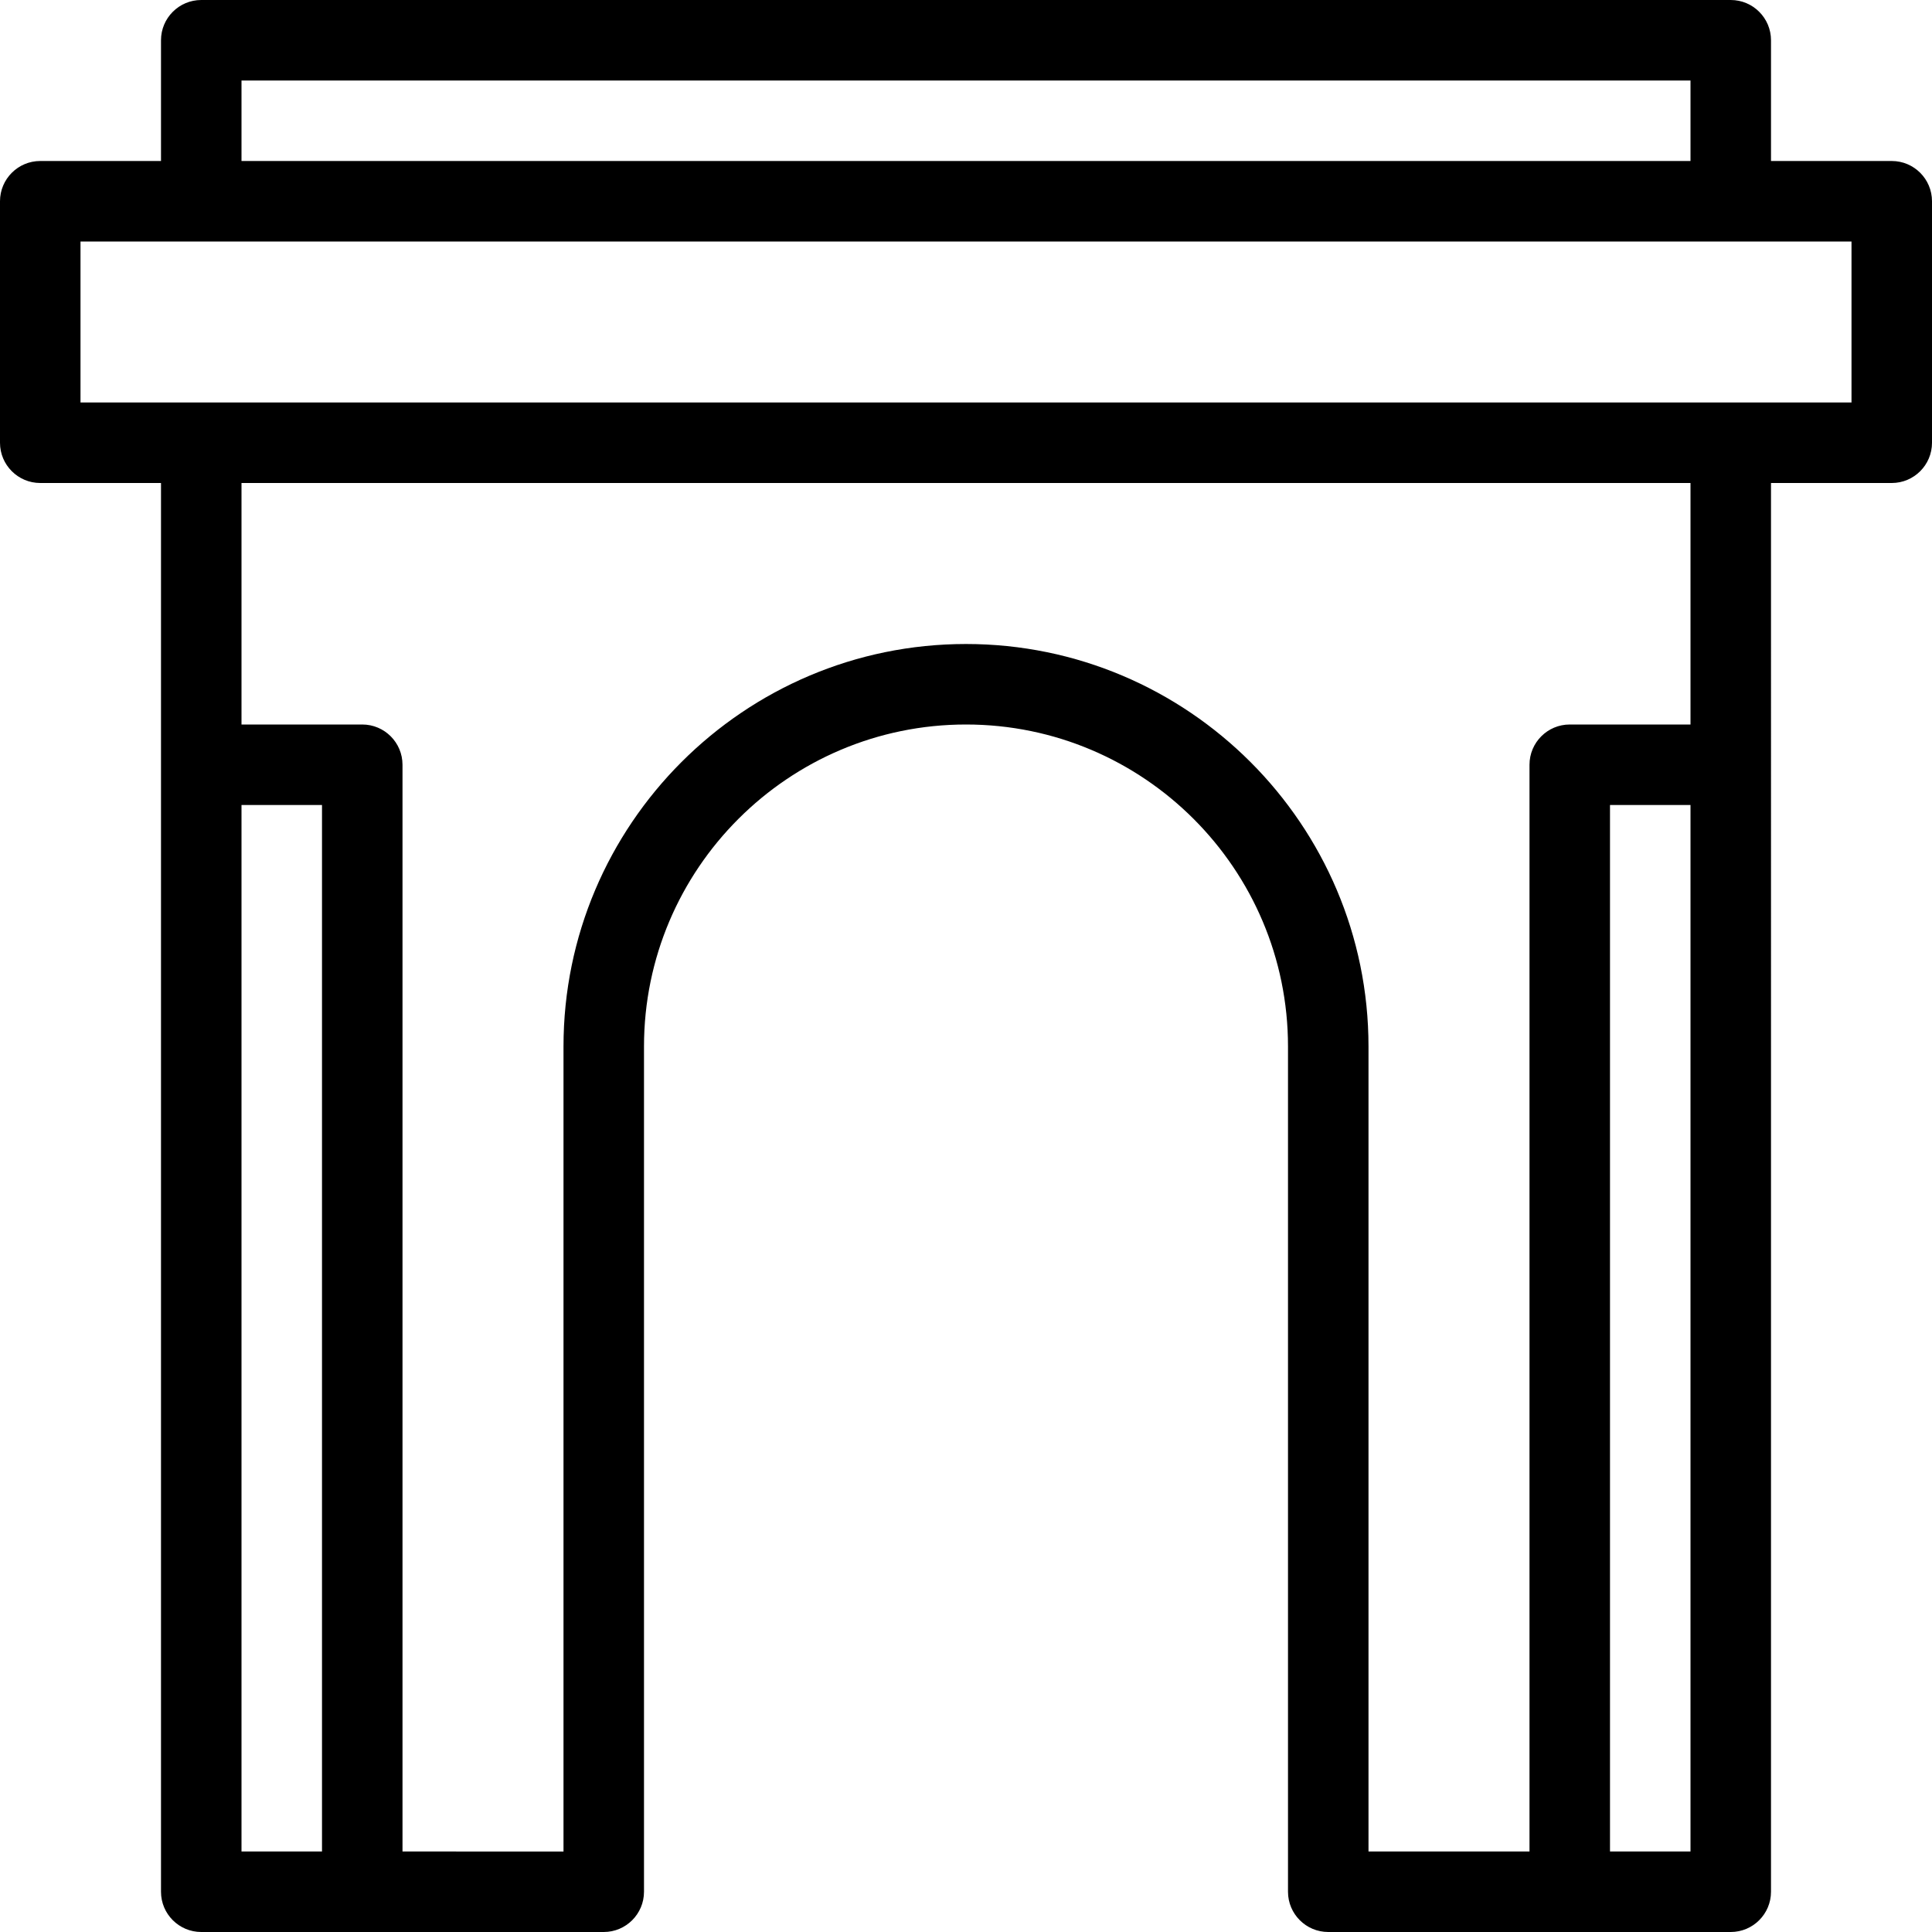<?xml version="1.0" encoding="iso-8859-1"?>
<!-- Generator: Adobe Illustrator 19.0.0, SVG Export Plug-In . SVG Version: 6.00 Build 0)  -->
<svg version="1.1" id="Layer_1" xmlns="http://www.w3.org/2000/svg" xmlns:xlink="http://www.w3.org/1999/xlink" x="0px" y="0px"
	 viewBox="0 0 24 24" style="enable-background:new 0 0 24 24;" xml:space="preserve">
<g>
	<g>
		<path d="M23.5,2H22V0.5C22,0.224,21.776,0,21.5,0h-19C2.224,0,2,0.224,2,0.5V2H0.5C0.224,2,0,2.224,0,2.5v3C0,5.776,0.224,6,0.5,6
			H2v17.5C2,23.776,2.224,24,2.5,24h5C7.776,24,8,23.776,8,23.5V13c0-2.206,1.794-4,4-4s4,1.794,4,4v10.5c0,0.276,0.224,0.5,0.5,0.5
			h5c0.276,0,0.5-0.224,0.5-0.5V6h1.5C23.776,6,24,5.776,24,5.5v-3C24,2.224,23.776,2,23.5,2z M3,1h18v1H3V1z M4,23H3V10h1V23z
			 M21,23h-1V10h1V23z M21,9h-1.5C19.224,9,19,9.224,19,9.5V23h-2V13c0-2.757-2.243-5-5-5c-2.757,0-5,2.243-5,5v10H5V9.5
			C5,9.224,4.776,9,4.5,9H3V6h18V9z M23,5H1V3h22V5z"/>
	</g>
</g>
</svg>
